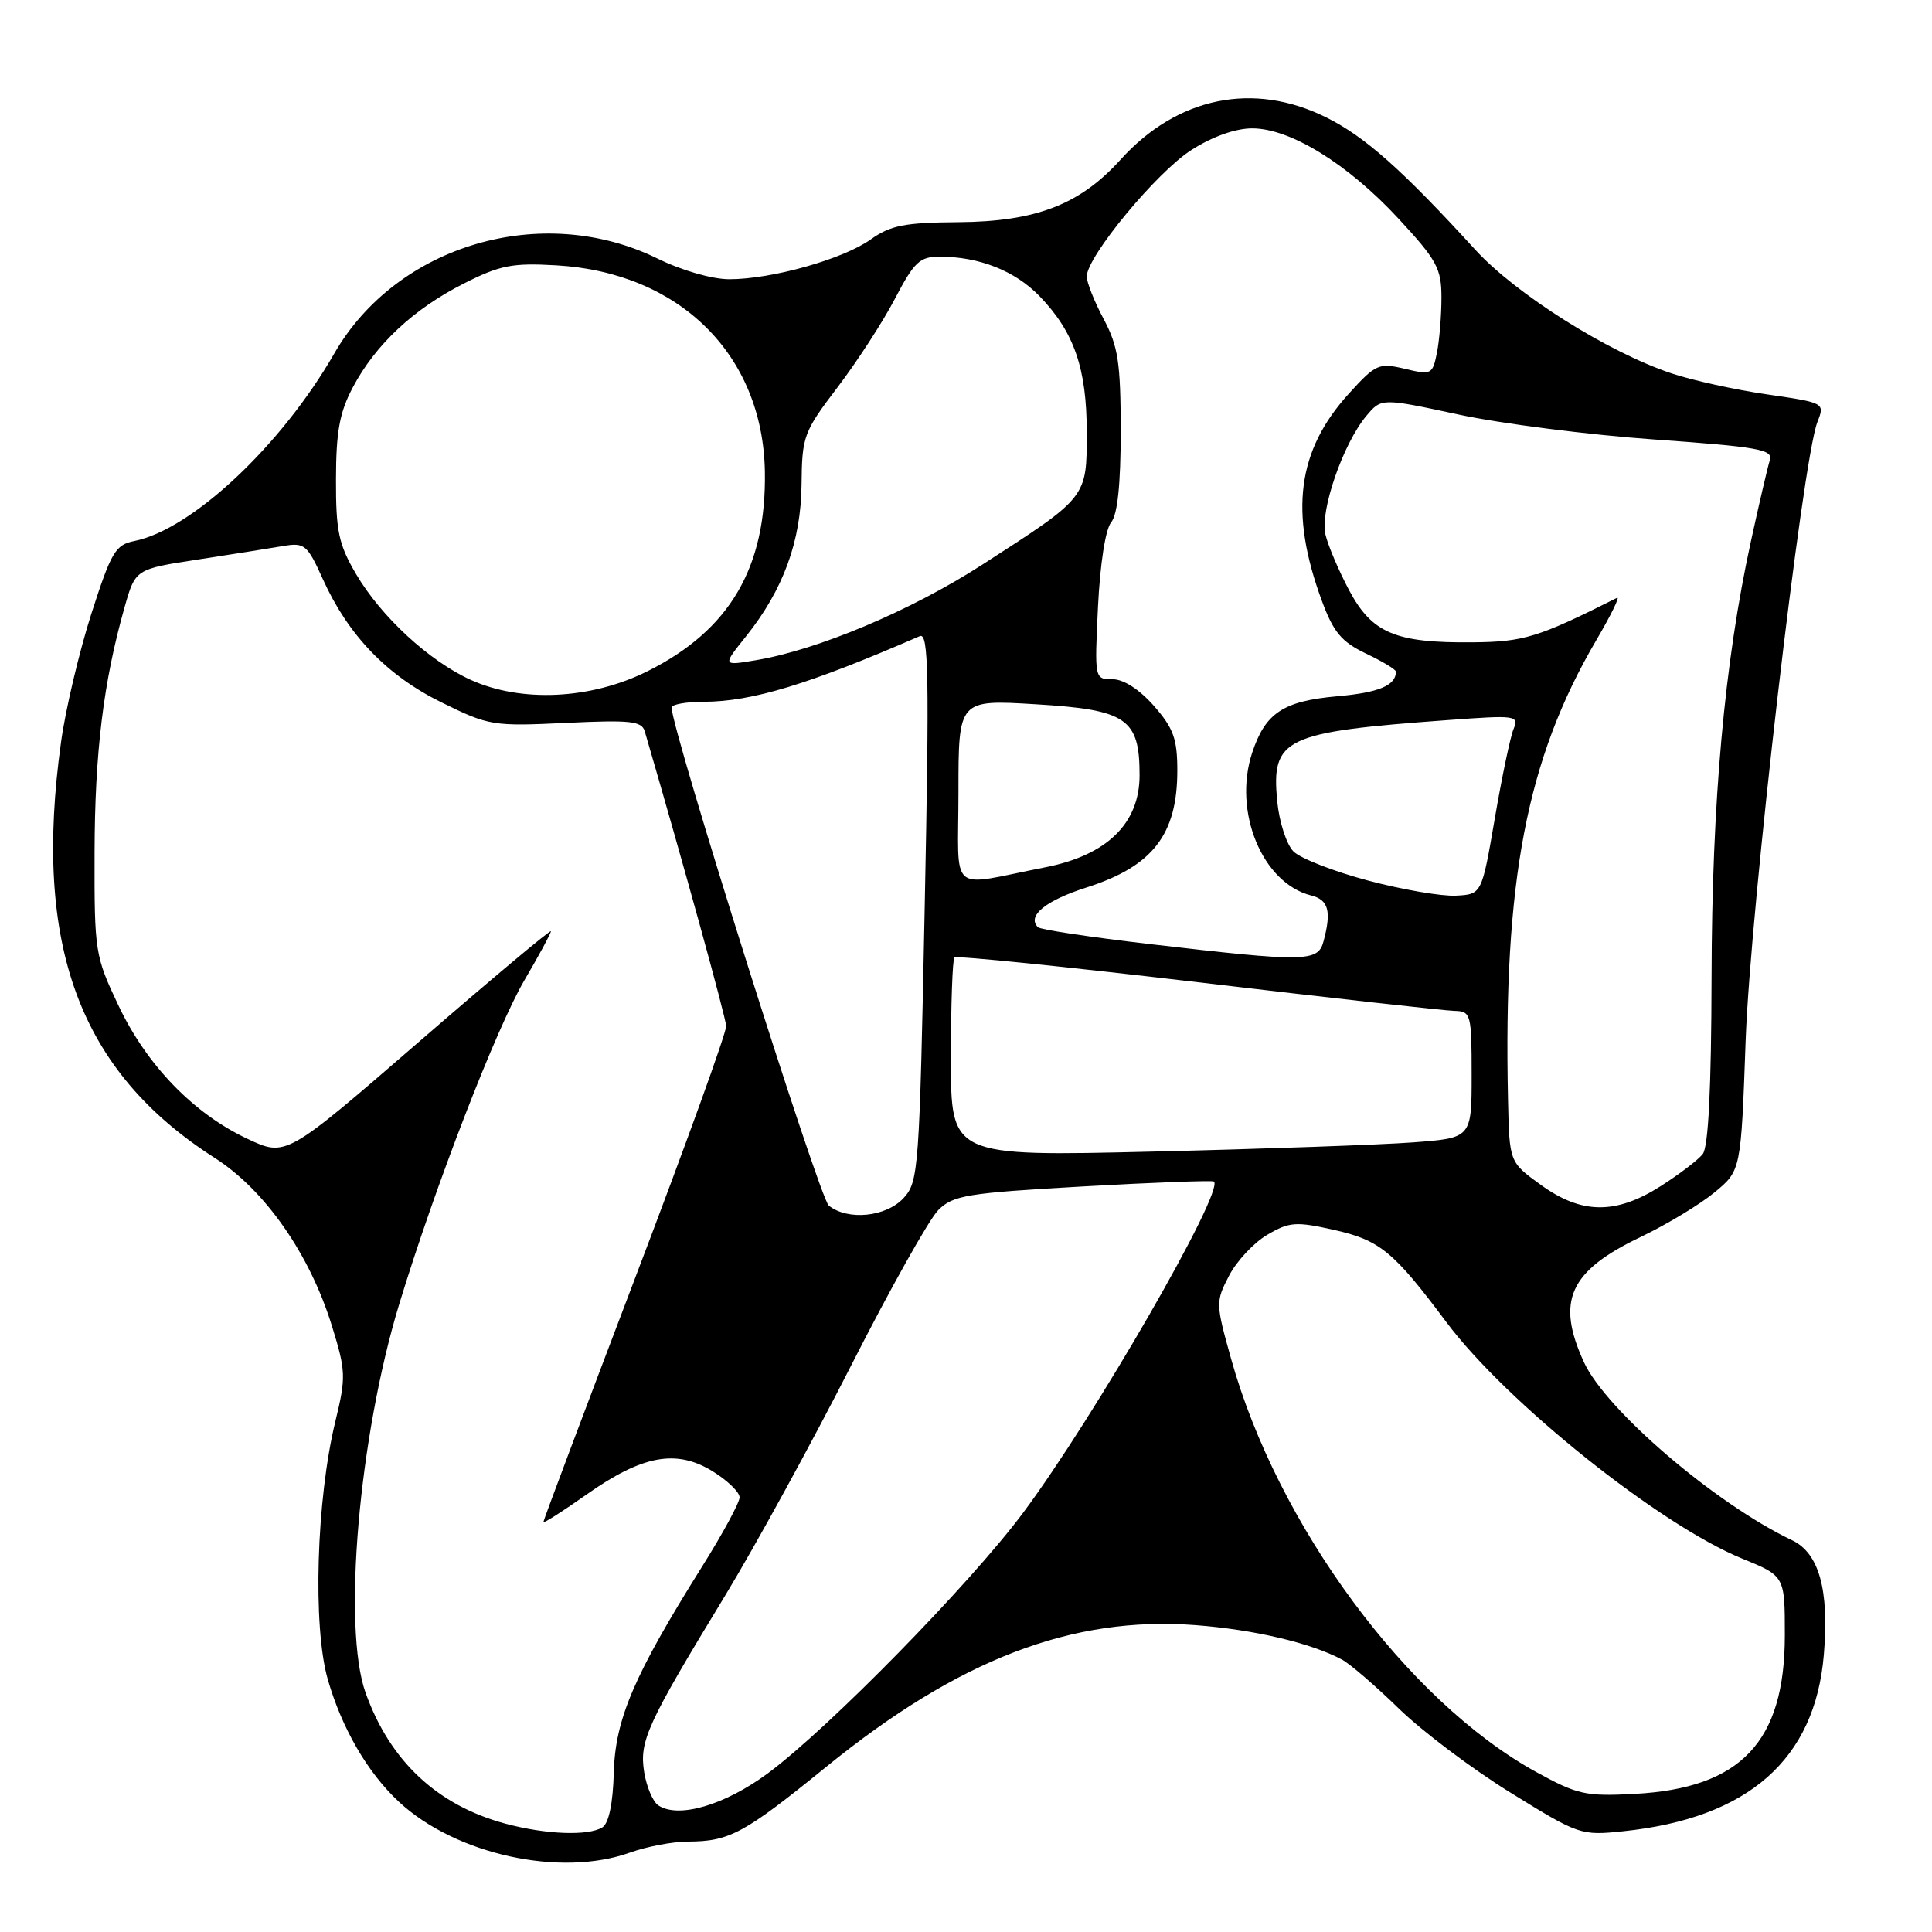 <?xml version="1.0" encoding="UTF-8" standalone="no"?>
<!DOCTYPE svg PUBLIC "-//W3C//DTD SVG 1.1//EN" "http://www.w3.org/Graphics/SVG/1.1/DTD/svg11.dtd" >
<svg xmlns="http://www.w3.org/2000/svg" xmlns:xlink="http://www.w3.org/1999/xlink" version="1.1" viewBox="0 0 256 256">
 <g >
 <path fill="currentColor"
d=" M 83.50 245.47 C 85.70 244.68 89.16 244.02 91.18 244.02 C 96.68 243.99 98.58 242.97 109.50 234.10 C 127.02 219.87 142.07 214.10 158.41 215.34 C 166.17 215.93 173.71 217.70 177.83 219.91 C 178.89 220.48 182.27 223.39 185.34 226.38 C 188.40 229.37 195.06 234.39 200.14 237.53 C 209.22 243.15 209.47 243.24 215.10 242.65 C 231.67 240.92 240.51 233.13 241.67 219.24 C 242.39 210.66 241.04 205.80 237.46 204.09 C 227.33 199.28 212.79 186.84 209.88 180.50 C 206.15 172.37 207.94 168.42 217.43 163.89 C 220.85 162.25 225.23 159.61 227.17 158.01 C 230.69 155.11 230.69 155.11 231.31 137.80 C 231.94 120.36 238.82 61.04 240.81 55.94 C 241.81 53.38 241.81 53.38 234.15 52.26 C 229.94 51.65 224.25 50.40 221.50 49.48 C 213.09 46.68 200.87 38.98 195.50 33.11 C 185.81 22.50 180.87 18.11 175.76 15.57 C 166.11 10.76 156.00 12.83 148.48 21.15 C 143.10 27.11 137.28 29.36 127.00 29.44 C 119.87 29.49 118.00 29.86 115.37 31.73 C 111.71 34.34 102.26 37.00 96.64 37.00 C 94.37 37.00 90.33 35.84 87.10 34.25 C 71.84 26.77 52.59 32.43 44.30 46.83 C 37.28 59.05 25.42 70.17 17.79 71.69 C 15.29 72.19 14.73 73.15 12.09 81.37 C 10.49 86.39 8.68 94.02 8.09 98.32 C 4.34 125.27 10.50 141.94 28.44 153.42 C 35.13 157.70 41.05 166.19 43.99 175.72 C 45.83 181.67 45.86 182.48 44.45 188.29 C 41.92 198.65 41.42 215.49 43.43 222.52 C 45.29 229.00 48.71 234.90 52.87 238.76 C 60.38 245.74 74.29 248.79 83.50 245.47 Z  M 66.95 241.64 C 57.93 239.21 51.67 233.34 48.44 224.30 C 45.36 215.67 47.55 190.36 52.90 172.80 C 57.60 157.35 65.76 136.24 69.49 129.88 C 71.42 126.59 73.00 123.67 73.00 123.40 C 73.00 123.12 65.10 129.74 55.45 138.10 C 37.90 153.30 37.90 153.30 32.79 150.90 C 25.64 147.55 19.44 141.14 15.69 133.22 C 12.59 126.68 12.50 126.13 12.53 113.00 C 12.56 99.70 13.70 90.36 16.51 80.45 C 17.94 75.41 17.94 75.41 26.22 74.14 C 30.77 73.44 35.87 72.64 37.53 72.35 C 40.36 71.87 40.72 72.17 42.78 76.74 C 46.15 84.19 51.29 89.53 58.54 93.09 C 64.77 96.16 65.32 96.25 74.97 95.79 C 83.53 95.38 85.03 95.54 85.43 96.90 C 90.39 113.86 96.17 134.77 96.22 135.96 C 96.26 136.81 90.82 151.85 84.14 169.39 C 77.46 186.94 72.00 201.46 72.00 201.68 C 72.00 201.89 74.59 200.24 77.75 198.01 C 85.12 192.82 89.63 191.99 94.44 194.96 C 96.40 196.17 98.00 197.72 98.00 198.41 C 98.00 199.09 95.77 203.22 93.03 207.58 C 84.01 221.97 81.52 227.79 81.33 234.89 C 81.22 238.96 80.67 241.59 79.83 242.13 C 77.97 243.30 72.33 243.09 66.95 241.64 Z  M 87.21 239.21 C 86.51 238.73 85.67 236.76 85.36 234.84 C 84.69 230.70 85.71 228.48 96.04 211.50 C 100.05 204.90 107.57 191.18 112.75 181.00 C 117.92 170.82 123.13 161.53 124.33 160.34 C 126.29 158.38 128.12 158.08 143.50 157.21 C 152.85 156.68 160.66 156.39 160.85 156.56 C 162.28 157.82 144.96 187.86 135.53 200.50 C 128.47 209.95 109.88 228.93 101.79 234.94 C 96.05 239.20 89.87 241.01 87.21 239.21 Z  M 203.53 234.79 C 186.48 225.39 169.27 202.08 163.12 180.03 C 161.08 172.74 161.07 172.48 162.86 169.03 C 163.87 167.09 166.15 164.65 167.93 163.61 C 170.85 161.90 171.71 161.84 176.77 162.97 C 182.84 164.33 184.65 165.82 191.65 175.19 C 199.58 185.81 219.90 202.06 230.87 206.53 C 236.50 208.83 236.50 208.83 236.50 216.67 C 236.50 230.81 230.69 236.95 216.60 237.70 C 210.09 238.05 209.01 237.80 203.53 234.79 Z  M 109.82 159.75 C 108.57 158.76 88.97 96.63 88.99 93.75 C 89.00 93.34 90.91 92.99 93.25 92.99 C 99.65 92.97 107.19 90.68 121.88 84.29 C 123.05 83.78 123.15 89.32 122.53 120.09 C 121.83 155.03 121.72 156.59 119.73 158.75 C 117.41 161.26 112.35 161.77 109.82 159.75 Z  M 204.15 156.99 C 200.00 153.99 200.00 153.99 199.82 145.74 C 199.18 116.77 202.28 100.60 211.48 84.89 C 213.44 81.55 214.70 78.99 214.27 79.21 C 203.86 84.45 201.91 85.05 195.15 85.11 C 184.90 85.21 181.80 83.90 178.77 78.22 C 177.39 75.62 175.97 72.29 175.62 70.80 C 174.89 67.69 177.97 58.79 181.04 55.12 C 183.04 52.73 183.04 52.73 193.27 54.93 C 198.90 56.14 210.59 57.63 219.26 58.24 C 232.91 59.21 234.95 59.57 234.52 60.94 C 234.24 61.82 233.10 66.70 231.99 71.79 C 228.50 87.80 226.84 106.16 226.79 129.50 C 226.76 144.19 226.37 151.97 225.62 152.92 C 225.01 153.70 222.50 155.61 220.05 157.17 C 214.10 160.96 209.55 160.91 204.15 156.99 Z  M 126.00 140.28 C 126.00 133.16 126.21 127.12 126.47 126.87 C 126.73 126.61 141.24 128.09 158.72 130.15 C 176.20 132.22 191.51 133.93 192.75 133.95 C 194.90 134.00 195.00 134.37 195.00 142.40 C 195.00 150.79 195.00 150.79 187.25 151.37 C 182.99 151.69 167.46 152.24 152.75 152.59 C 126.00 153.23 126.00 153.23 126.00 140.28 Z  M 152.30 125.09 C 144.49 124.18 137.84 123.18 137.53 122.86 C 136.04 121.37 138.55 119.32 143.99 117.59 C 152.74 114.79 156.00 110.59 156.00 102.10 C 156.00 97.90 155.49 96.49 152.90 93.53 C 150.97 91.35 148.89 90.00 147.41 90.00 C 145.03 90.00 145.03 89.98 145.49 80.38 C 145.77 74.73 146.48 70.12 147.23 69.22 C 148.08 68.19 148.50 64.20 148.50 57.09 C 148.49 48.04 148.16 45.89 146.25 42.29 C 145.01 39.97 144.00 37.43 144.00 36.64 C 144.00 34.01 153.31 22.76 157.89 19.86 C 160.68 18.08 163.74 17.00 165.95 17.01 C 170.98 17.02 178.61 21.73 185.31 28.97 C 190.40 34.47 191.00 35.57 191.00 39.43 C 191.00 41.81 190.73 45.10 190.40 46.75 C 189.82 49.63 189.66 49.71 186.15 48.87 C 182.70 48.05 182.30 48.23 178.74 52.15 C 171.88 59.69 170.82 67.85 175.15 79.60 C 176.69 83.77 177.75 85.04 181.00 86.60 C 183.19 87.64 184.98 88.72 184.97 89.00 C 184.96 90.83 182.69 91.78 177.18 92.26 C 170.03 92.90 167.66 94.47 165.92 99.74 C 163.35 107.54 167.26 117.02 173.72 118.65 C 176.04 119.23 176.45 120.73 175.37 124.75 C 174.64 127.48 172.96 127.50 152.30 125.09 Z  M 181.28 116.68 C 176.76 115.48 172.31 113.75 171.39 112.82 C 170.47 111.90 169.51 108.92 169.24 106.19 C 168.44 97.80 170.11 97.00 191.91 95.41 C 200.88 94.75 201.29 94.80 200.55 96.61 C 200.12 97.65 199.00 103.00 198.06 108.50 C 196.34 118.50 196.34 118.50 192.92 118.68 C 191.04 118.78 185.80 117.88 181.28 116.68 Z  M 127.00 104.93 C 127.00 92.70 127.00 92.70 137.25 93.32 C 149.29 94.04 151.00 95.21 151.00 102.71 C 151.00 109.11 146.68 113.33 138.47 114.93 C 125.46 117.47 127.00 118.82 127.00 104.93 Z  M 62.36 90.08 C 56.86 87.58 50.51 81.72 47.19 76.08 C 44.87 72.13 44.50 70.40 44.52 63.50 C 44.53 57.18 45.00 54.62 46.76 51.31 C 49.76 45.65 54.81 40.93 61.46 37.57 C 66.25 35.14 67.87 34.82 73.74 35.16 C 90.05 36.11 101.07 47.00 101.35 62.46 C 101.57 75.19 96.70 83.49 85.82 88.93 C 78.32 92.68 69.09 93.13 62.36 90.08 Z  M 98.82 84.36 C 103.79 78.15 106.14 71.73 106.21 64.18 C 106.27 57.80 106.49 57.22 110.97 51.33 C 113.55 47.94 116.98 42.66 118.58 39.59 C 121.14 34.70 121.87 34.01 124.50 34.01 C 129.76 34.01 134.50 35.89 137.74 39.24 C 142.32 43.97 144.00 48.81 144.00 57.29 C 144.00 65.99 144.13 65.82 130.08 74.87 C 120.65 80.94 108.36 86.12 100.11 87.49 C 95.73 88.22 95.73 88.22 98.82 84.36 Z "/>
</g>
</svg>